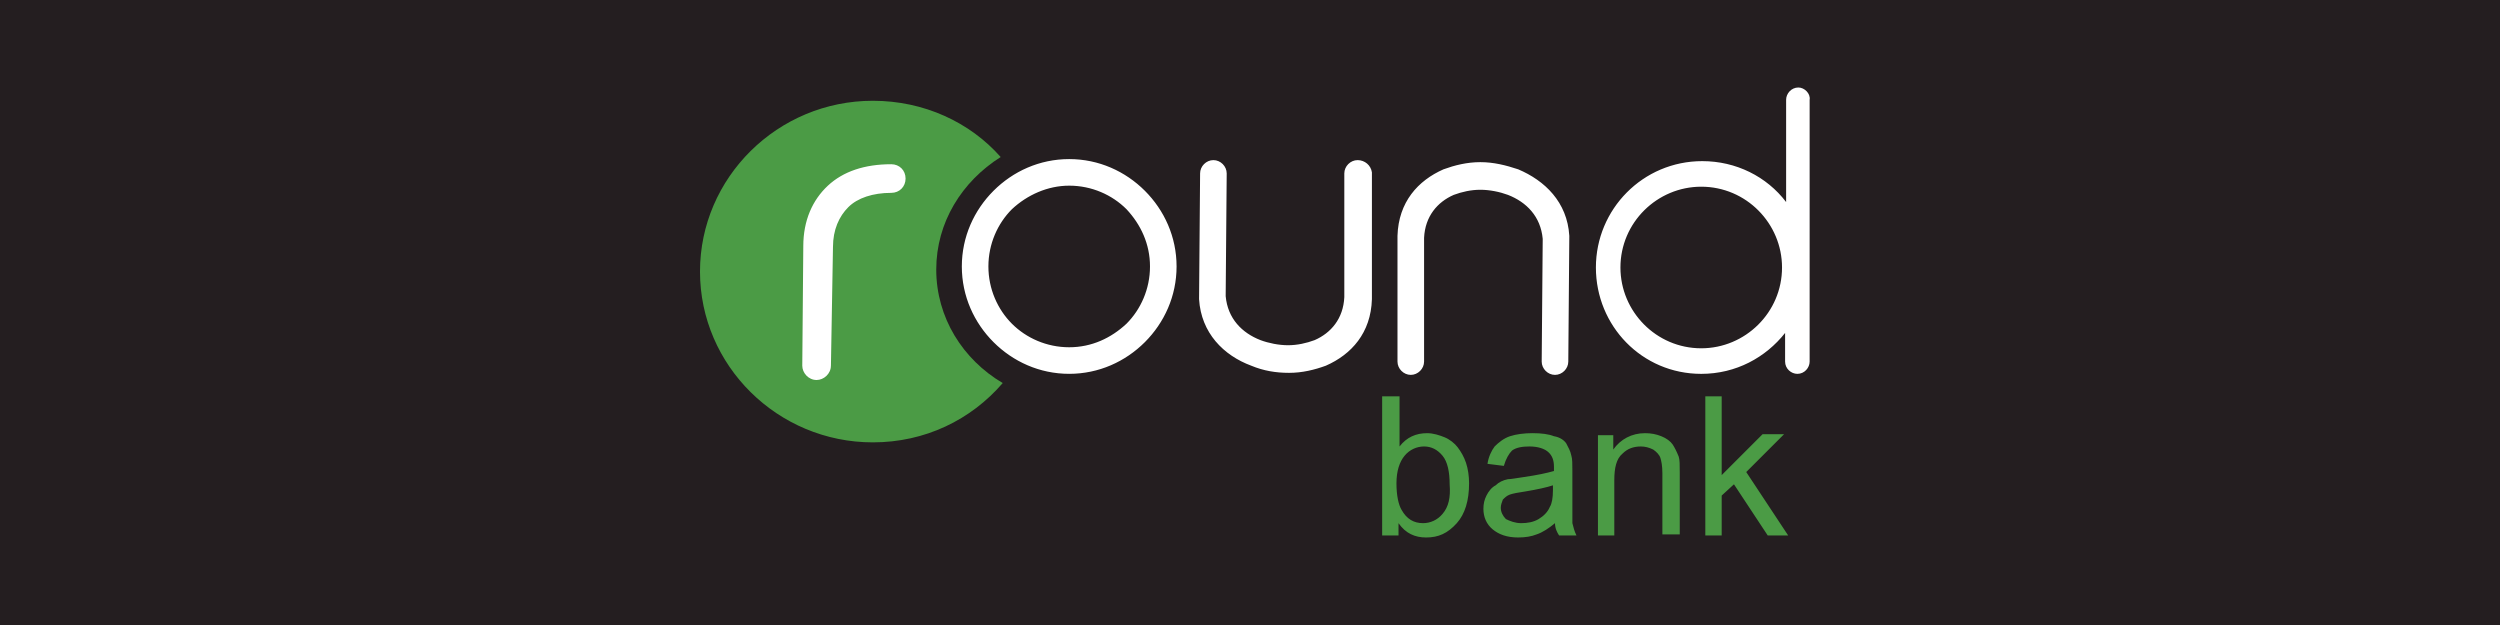 <svg xmlns="http://www.w3.org/2000/svg" viewBox="0 0 200 50">
	<path class="bg-logo" fill="#241E20" d="M0 0h200v50H0z"/>
	<path fill="#4B9B45" d="M74.9 21.562c0-3.764 2.045-7.036 5.154-9-2.454-2.782-6.136-4.5-10.227-4.5C62.218 8.062 56 14.199 56 21.726c0 7.527 6.218 13.663 13.827 13.663 4.173 0 7.854-1.8 10.391-4.745-3.191-1.882-5.318-5.236-5.318-9.082ZM139.699 37.762l3.027-3.027h-1.718l-3.273 3.273v-6.3h-1.309v11.127h1.309v-3.191l.982-.9 2.7 4.091h1.636l-3.354-5.073Zm-5.891-2.209c-.164-.245-.491-.491-.9-.654-.409-.164-.818-.245-1.309-.245-1.064 0-1.964.491-2.537 1.309v-1.145h-1.227v8.018h1.309v-4.418c0-.982.164-1.718.655-2.127.409-.409.9-.573 1.472-.573.328 0 .655.082.982.245.246.164.491.409.573.654.082.245.164.655.164 1.227v4.909h1.39v-4.909c0-.654 0-1.064-.081-1.309-.164-.409-.328-.736-.491-.982Zm-8.018 3.927v-1.8c0-.573 0-.982-.082-1.227-.082-.409-.246-.654-.409-.982-.164-.245-.491-.491-.982-.573-.409-.164-.982-.245-1.718-.245-.655 0-1.309.082-1.8.245-.491.164-.9.491-1.227.818-.246.327-.491.818-.573 1.391l1.309.164c.164-.573.409-.982.654-1.227.328-.245.819-.327 1.391-.327.655 0 1.228.164 1.555.491.245.245.409.573.409 1.145v.327c-.573.164-1.309.327-2.455.491-.572.082-.981.164-1.227.164-.409.082-.736.245-.982.491-.327.164-.572.491-.736.818-.164.327-.245.654-.245 1.064 0 .654.245 1.227.736 1.636s1.145.654 2.045.654c.573 0 1.064-.082 1.473-.245.491-.164.982-.491 1.473-.9 0 .409.163.736.327.982h1.391c-.164-.327-.246-.654-.327-.982v-2.373Zm-1.555-.245c0 .573-.082 1.064-.245 1.309-.164.409-.491.736-.9.982-.409.245-.9.327-1.391.327s-.9-.164-1.227-.327c-.246-.245-.41-.573-.41-.9 0-.245.082-.409.164-.655.164-.164.327-.327.573-.409.245-.082.654-.164 1.227-.245.982-.164 1.718-.327 2.209-.491v.409Zm-7.609-3.436c-.245-.327-.654-.655-1.063-.818-.41-.164-.9-.327-1.391-.327-.9 0-1.637.327-2.209 1.064v-4.009h-1.391v11.127h1.309v-.982c.573.818 1.309 1.145 2.209 1.145.982 0 1.718-.327 2.454-1.145.655-.736.982-1.8.982-3.191 0-.573-.082-1.145-.245-1.636-.164-.491-.409-.9-.655-1.227Zm-1.227 5.318c-.409.491-.982.736-1.555.736-.736 0-1.309-.327-1.718-1.064-.245-.409-.409-1.145-.409-2.127 0-.982.246-1.718.655-2.209.409-.491.982-.736 1.554-.736.573 0 1.064.245 1.473.736.409.491.573 1.309.573 2.291.081 1.064-.082 1.8-.573 2.373Z"/>
	<path fill="#fff" d="M66.472 29.255c0 .654-.573 1.145-1.145 1.145-.655 0-1.145-.573-1.145-1.145l.082-9.572c0-2.046.736-3.682 1.964-4.827 1.227-1.145 2.945-1.718 5.073-1.718.654 0 1.145.491 1.145 1.145 0 .654-.491 1.145-1.145 1.145-1.473 0-2.7.409-3.436 1.145-.736.736-1.227 1.8-1.227 3.191l-.164 9.491ZM85.536 12.727c-2.373 0-4.5.982-6.054 2.536-1.554 1.554-2.536 3.682-2.536 6.054s.982 4.5 2.536 6.054c1.554 1.554 3.682 2.536 6.054 2.536s4.5-.982 6.054-2.536c1.554-1.555 2.536-3.682 2.536-6.054s-.982-4.5-2.536-6.054c-1.554-1.554-3.682-2.536-6.054-2.536Zm4.582 13.172c-1.227 1.145-2.782 1.882-4.582 1.882-1.8 0-3.436-.736-4.582-1.882-1.145-1.145-1.882-2.782-1.882-4.582 0-1.8.736-3.436 1.882-4.582 1.227-1.145 2.864-1.882 4.582-1.882 1.8 0 3.436.736 4.582 1.882 1.145 1.227 1.882 2.782 1.882 4.582 0 1.8-.736 3.436-1.882 4.582ZM108.608 12.809c-.572 0-1.063.491-1.063 1.064v9.9c-.082 1.718-1.064 2.864-2.373 3.436-.654.245-1.391.409-2.127.409-.736 0-1.555-.164-2.209-.409-1.473-.573-2.618-1.718-2.782-3.518l.082-9.818c0-.573-.491-1.064-1.064-1.064-.573 0-1.064.491-1.064 1.064l-.082 9.982v.082c.164 2.7 1.964 4.5 4.172 5.318.982.409 1.964.573 3.028.573 1.063 0 2.045-.245 2.945-.573 2.045-.9 3.6-2.618 3.682-5.318V13.791c-.082-.573-.573-.982-1.146-.982Zm12.846.736c-.982-.327-1.964-.573-3.028-.573-1.063 0-2.045.245-2.945.573-2.045.9-3.6 2.618-3.682 5.318v10.063c0 .573.491 1.064 1.064 1.064.573 0 1.063-.491 1.063-1.064v-9.9c.082-1.718 1.064-2.864 2.373-3.436.655-.245 1.391-.409 2.127-.409.737 0 1.555.164 2.209.409 1.473.573 2.619 1.718 2.782 3.518l-.082 9.818c0 .573.491 1.064 1.064 1.064.573 0 1.064-.491 1.064-1.064l.081-9.982v-.082c-.163-2.7-1.963-4.418-4.09-5.318ZM143.871 7c-.572 0-.981.491-.981.982v8.182c-1.555-2.045-4.009-3.273-6.709-3.273-4.746 0-8.509 3.845-8.509 8.509 0 4.664 3.681 8.509 8.427 8.509 2.782 0 5.154-1.309 6.709-3.273v2.291c0 .573.491.982.982.982.572 0 .981-.491.981-.982V7.982c.082-.491-.409-.982-.9-.982Zm-7.772 20.863c-3.6 0-6.464-2.945-6.464-6.464 0-3.6 2.946-6.463 6.464-6.463 3.6 0 6.463 2.945 6.463 6.463 0 3.6-2.945 6.464-6.463 6.464Z"/>
</svg>